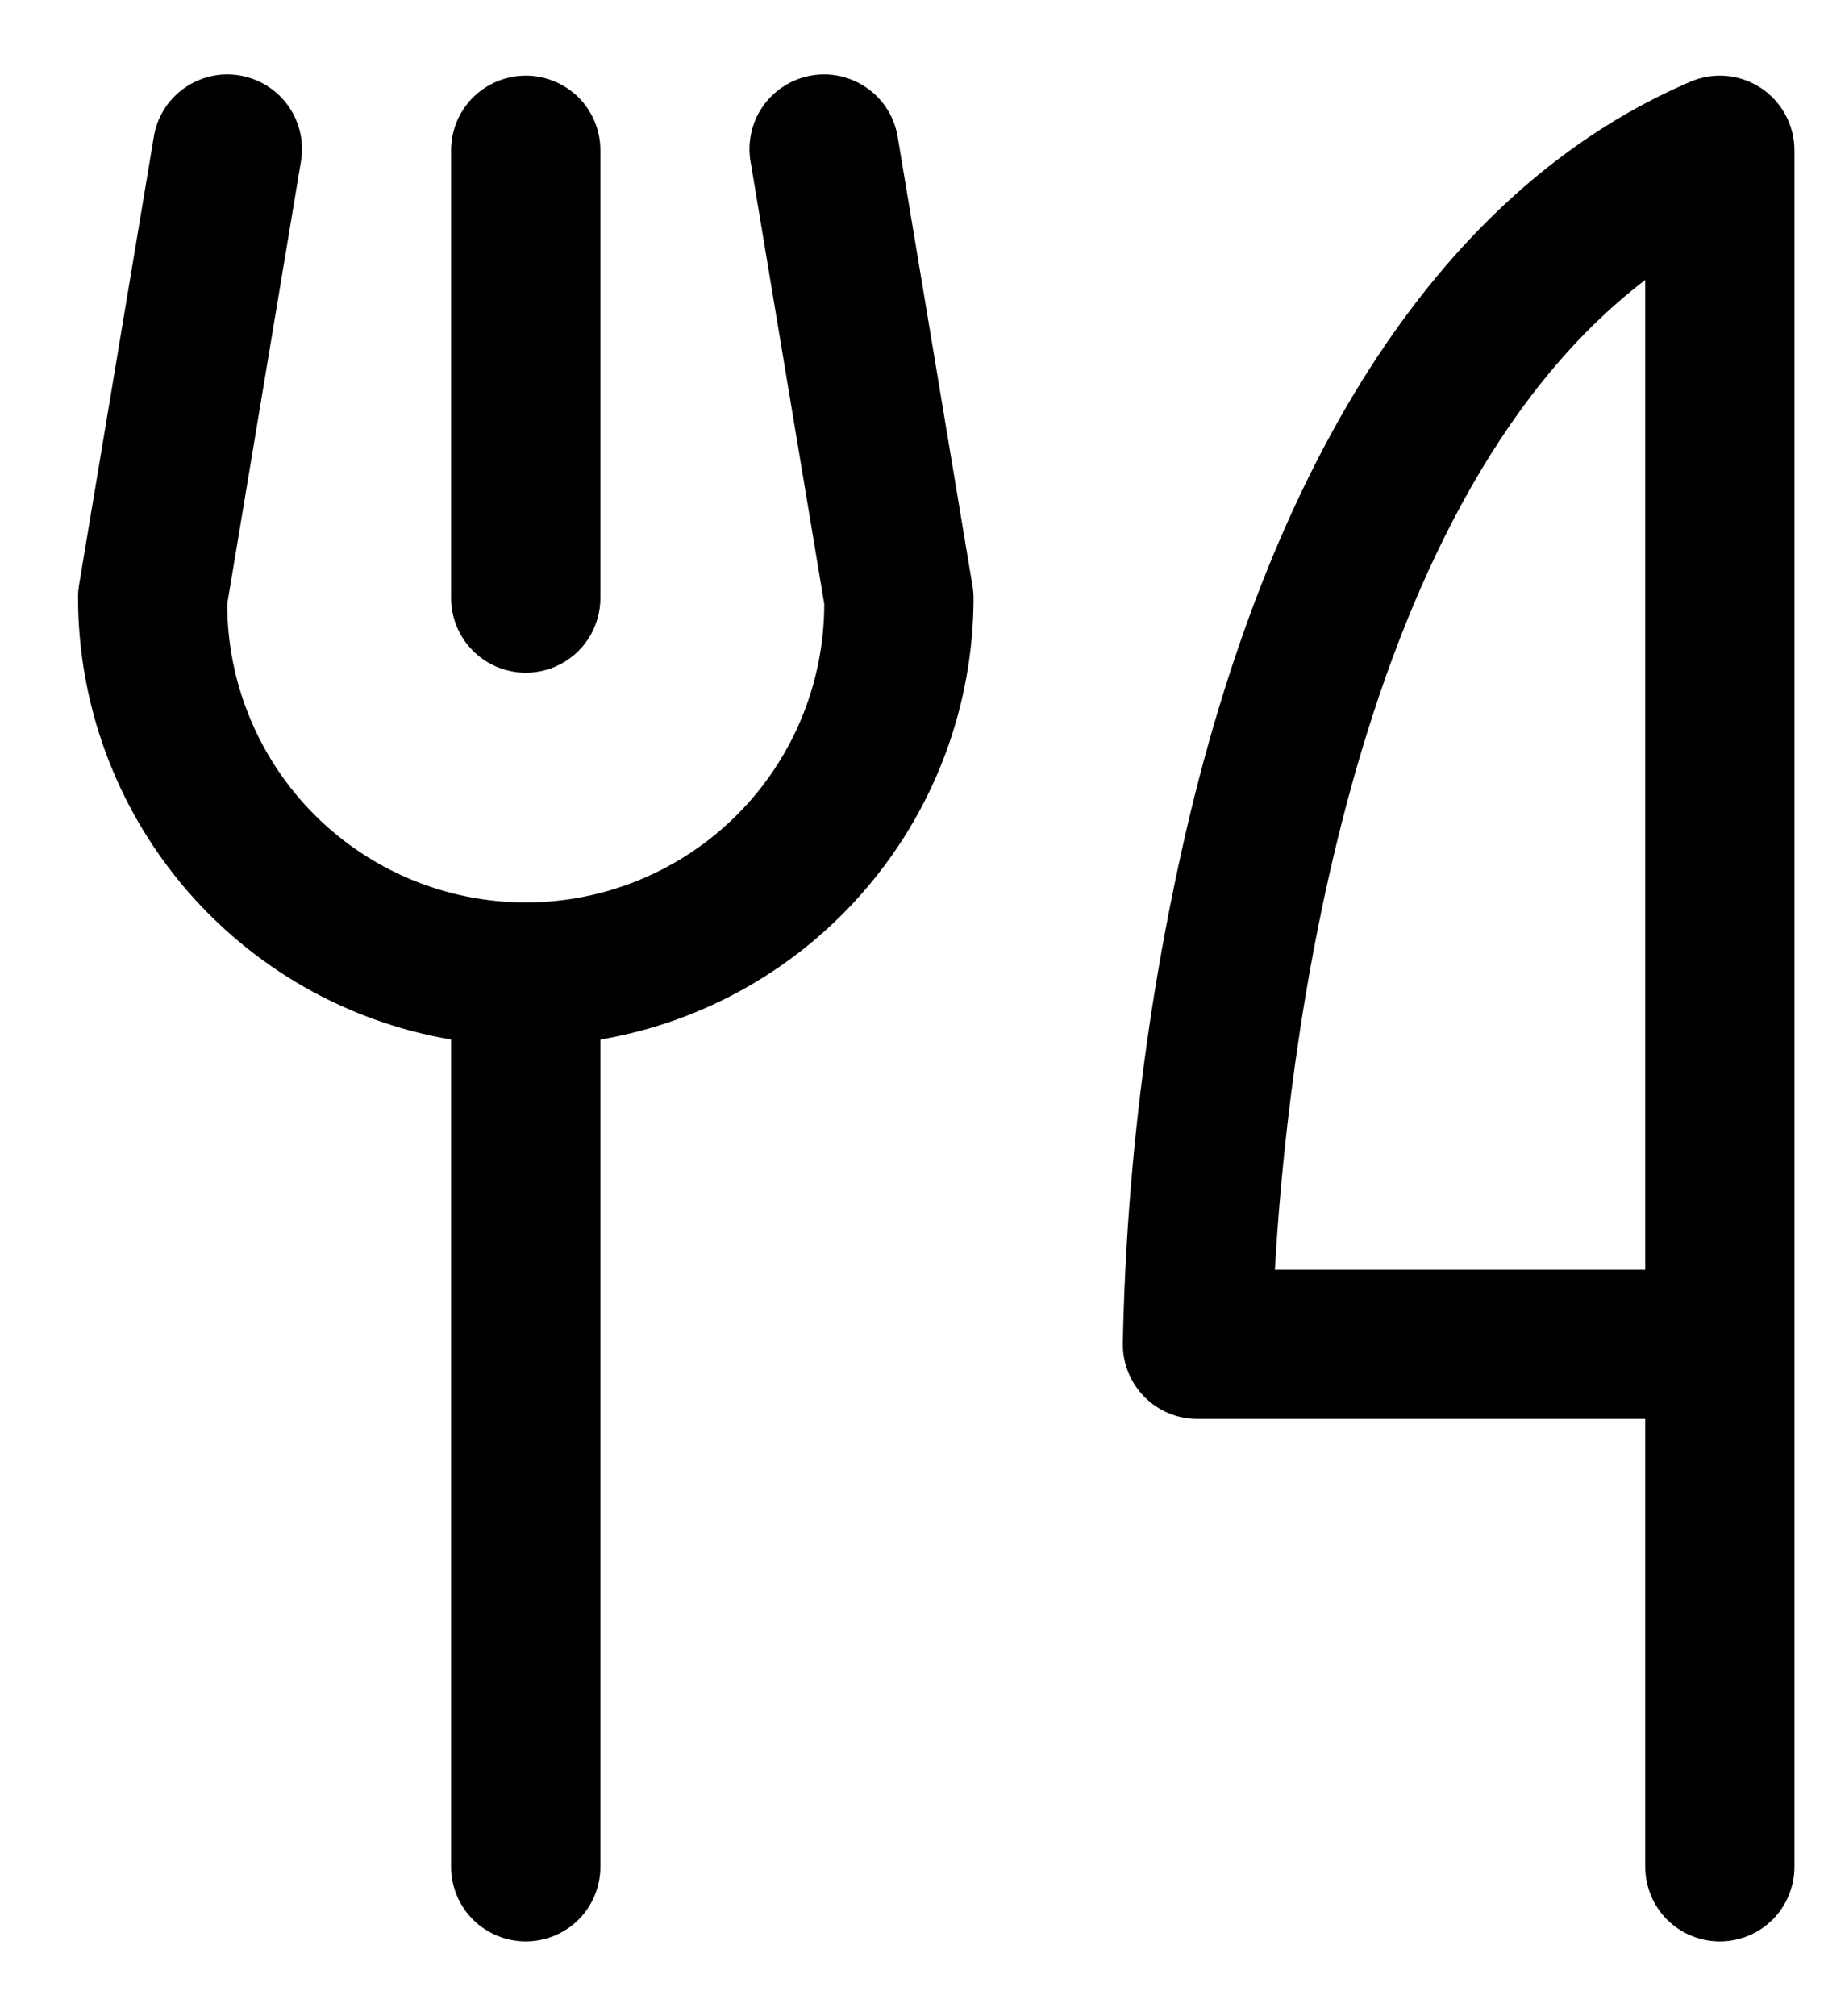 <svg width="19" height="21" viewBox="0 0 19 21" fill="none" xmlns="http://www.w3.org/2000/svg">
<path d="M4.699 6.229V1.565C4.699 1.359 4.781 1.161 4.927 1.015C5.073 0.87 5.271 0.788 5.477 0.788C5.683 0.788 5.881 0.87 6.027 1.015C6.172 1.161 6.254 1.359 6.254 1.565V6.229C6.254 6.435 6.172 6.633 6.027 6.779C5.881 6.925 5.683 7.007 5.477 7.007C5.271 7.007 5.073 6.925 4.927 6.779C4.781 6.633 4.699 6.435 4.699 6.229ZM18.692 1.565V19.445C18.692 19.651 18.61 19.849 18.465 19.995C18.319 20.14 18.121 20.222 17.915 20.222C17.709 20.222 17.511 20.14 17.365 19.995C17.22 19.849 17.138 19.651 17.138 19.445V14.78H12.473C12.267 14.78 12.069 14.699 11.924 14.553C11.778 14.407 11.696 14.209 11.696 14.003C11.732 12.141 11.967 10.288 12.398 8.476C13.348 4.541 15.149 1.904 17.609 0.851C17.727 0.8 17.856 0.78 17.984 0.791C18.112 0.802 18.235 0.846 18.343 0.916C18.45 0.987 18.538 1.083 18.599 1.197C18.66 1.31 18.692 1.436 18.692 1.565ZM17.138 2.916C14.011 5.303 13.399 11.119 13.28 13.226H17.138V2.916ZM9.353 1.438C9.338 1.336 9.302 1.238 9.249 1.149C9.195 1.061 9.125 0.984 9.041 0.924C8.958 0.863 8.863 0.82 8.763 0.796C8.662 0.772 8.558 0.769 8.456 0.786C8.355 0.803 8.257 0.84 8.17 0.895C8.083 0.95 8.007 1.021 7.948 1.106C7.888 1.19 7.847 1.286 7.825 1.387C7.803 1.488 7.801 1.592 7.82 1.693L8.586 6.291C8.586 7.115 8.259 7.906 7.676 8.489C7.092 9.072 6.302 9.4 5.477 9.4C4.652 9.4 3.861 9.072 3.278 8.489C2.695 7.906 2.367 7.115 2.367 6.291L3.133 1.693C3.152 1.592 3.15 1.488 3.128 1.387C3.106 1.286 3.064 1.19 3.005 1.106C2.946 1.021 2.87 0.95 2.783 0.895C2.696 0.84 2.598 0.803 2.496 0.786C2.394 0.769 2.29 0.772 2.19 0.796C2.089 0.82 1.995 0.863 1.911 0.924C1.828 0.984 1.757 1.061 1.704 1.149C1.65 1.238 1.615 1.336 1.6 1.438L0.822 6.102C0.816 6.144 0.812 6.187 0.813 6.229C0.814 7.331 1.205 8.397 1.916 9.238C2.628 10.08 3.613 10.643 4.699 10.828V19.445C4.699 19.651 4.781 19.849 4.927 19.995C5.073 20.14 5.271 20.222 5.477 20.222C5.683 20.222 5.881 20.14 6.027 19.995C6.172 19.849 6.254 19.651 6.254 19.445V10.828C7.34 10.643 8.326 10.08 9.037 9.238C9.749 8.397 10.14 7.331 10.141 6.229C10.141 6.187 10.137 6.144 10.13 6.102L9.353 1.438Z" fill="black"/>
</svg>
